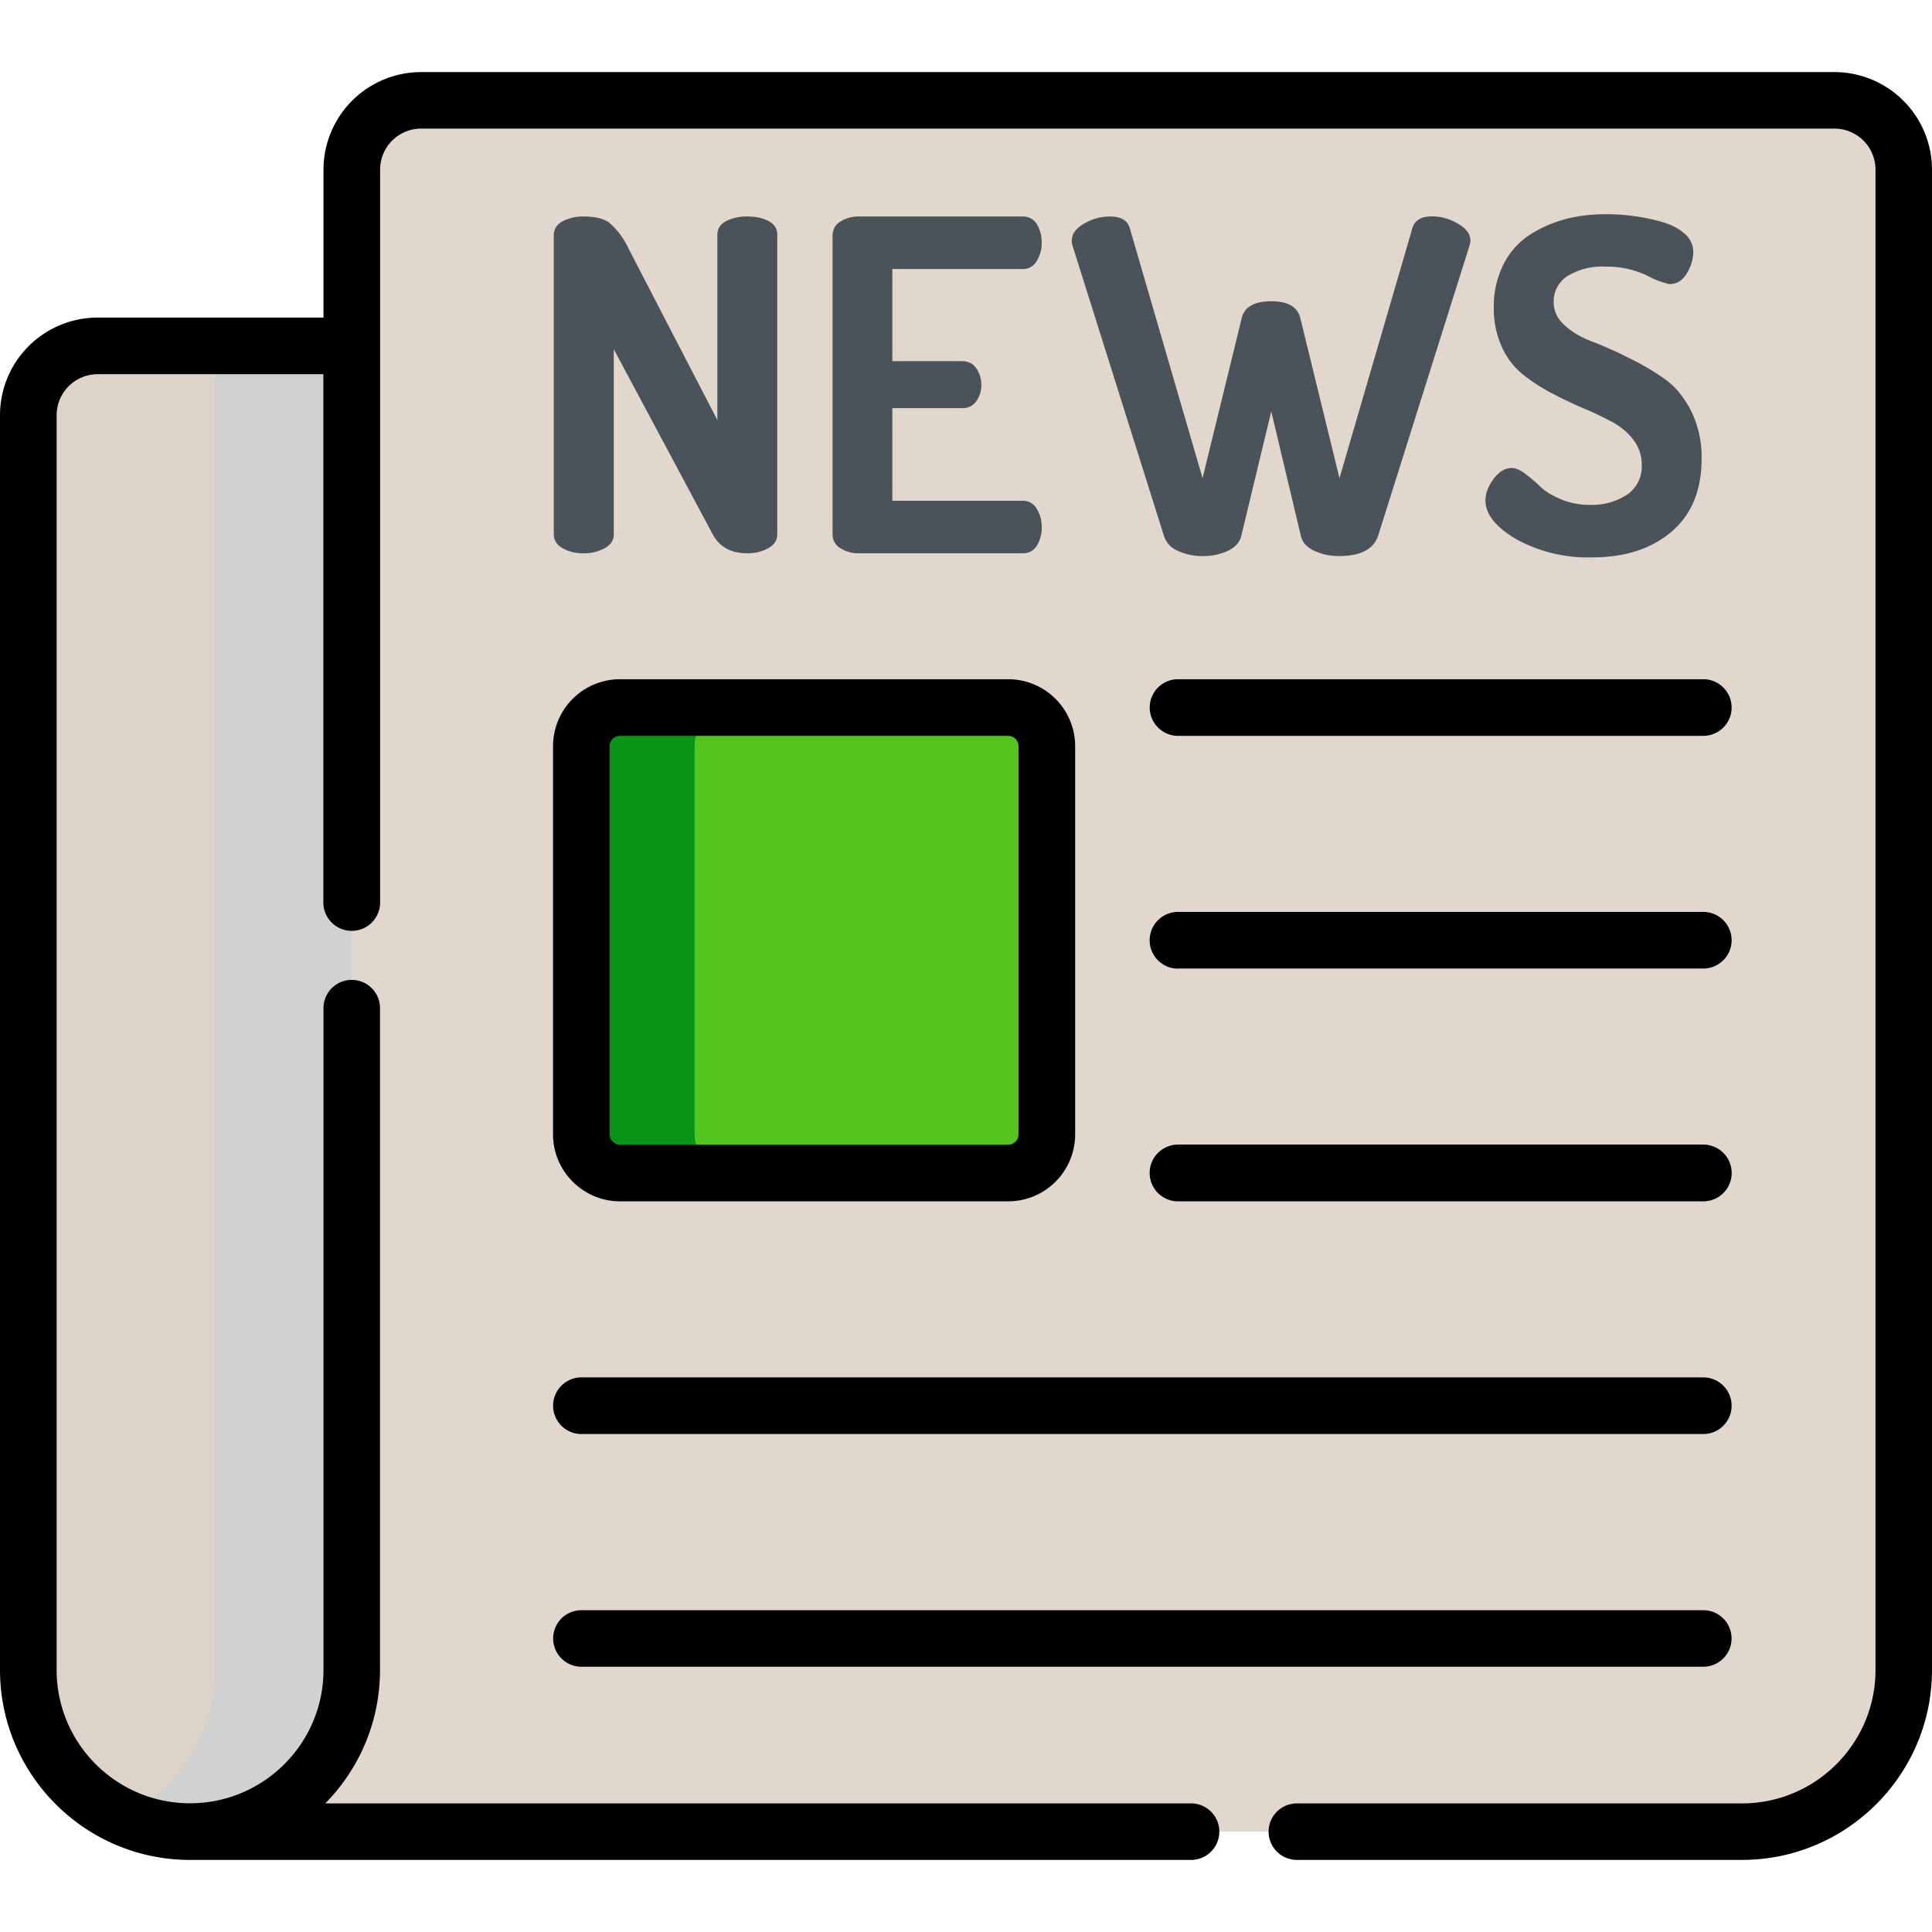 <svg width="16" height="16" fill="none" xmlns="http://www.w3.org/2000/svg"><path d="M1.574 15.17v-.001c-.74 0-1.34-.6-1.34-1.34V3.439c0-.317.257-.573.574-.573h5.11v12.304H1.574z" fill="#DED3C8"/><path d="M1.574 2.865h.205V13.83c0 .537-.316 1-.772 1.213.172.08.364.126.567.126h4.344V2.865H1.574z" fill="#D0D1D2"/><path d="M3.486.83a.573.573 0 0 0-.573.574V13.83c0 .74-.6 1.339-1.34 1.339h12.853c.74 0 1.34-.6 1.34-1.34V1.405a.573.573 0 0 0-.573-.573H3.486z" fill="#E2D7CC"/><path d="M8.35 9.714H5.134a.32.32 0 0 1-.32-.32V6.18a.32.32 0 0 1 .32-.32h3.214a.32.32 0 0 1 .32.32v3.214a.32.32 0 0 1-.32.32z" fill="#54C51F"/><path d="M5.752 9.394V6.18a.32.32 0 0 1 .32-.32h-.937a.32.32 0 0 0-.32.32v3.214c0 .177.143.32.32.32h.938a.32.32 0 0 1-.32-.32z" fill="#089416"/><path d="M15.192.597H3.486a.809.809 0 0 0-.807.807V2.63H.808A.809.809 0 0 0 0 3.438V13.83c0 .863.7 1.567 1.562 1.573h8.302a.234.234 0 1 0 0-.468h-7.17c.28-.285.453-.675.453-1.105V8.349a.234.234 0 1 0-.468 0v5.48c0 .608-.493 1.102-1.1 1.105h-.005c-.61 0-1.105-.495-1.105-1.104V3.438a.34.34 0 0 1 .339-.339h1.87v4.375a.234.234 0 1 0 .47 0v-6.07a.34.34 0 0 1 .338-.339h11.706a.34.34 0 0 1 .34.34V13.83c0 .609-.496 1.105-1.106 1.105H10.74a.234.234 0 0 0 0 .468h3.686c.868 0 1.574-.706 1.574-1.573V1.404a.809.809 0 0 0-.808-.807z" fill="#000"/><path d="M5.135 9.949h3.214a.555.555 0 0 0 .555-.555V6.18a.555.555 0 0 0-.555-.555H5.135a.555.555 0 0 0-.555.555v3.214c0 .306.25.555.555.555zm-.086-3.77c0-.047.039-.085.086-.085h3.214c.048 0 .086.038.086.086v3.214a.086.086 0 0 1-.086.086H5.135a.086.086 0 0 1-.086-.086V6.18zM9.756 6.094h4.35a.234.234 0 0 0 0-.469h-4.35a.234.234 0 1 0 0 .469zM9.756 8.021h4.35a.234.234 0 0 0 0-.469h-4.35a.234.234 0 1 0 0 .47zM9.756 9.949h4.35a.234.234 0 0 0 0-.47h-4.35a.234.234 0 1 0 0 .47zM4.815 11.876h9.291a.234.234 0 0 0 0-.469H4.815a.234.234 0 1 0 0 .469zM4.815 13.803h9.291a.234.234 0 0 0 0-.468H4.815a.234.234 0 1 0 0 .468z" fill="#000"/><path d="M4.586 4.426V1.949c0-.05.025-.09.073-.116a.358.358 0 0 1 .175-.04c.092 0 .162.016.21.05a.62.62 0 0 1 .16.213l.737 1.423V1.945c0-.05.024-.089.073-.114a.373.373 0 0 1 .175-.038c.069 0 .127.012.176.038.048.025.072.063.072.114v2.48c0 .049-.025.087-.074.115a.347.347 0 0 1-.174.042c-.135 0-.23-.052-.286-.156l-.82-1.534v1.534c0 .048-.025.086-.075.114a.347.347 0 0 1-.174.042.344.344 0 0 1-.175-.042c-.048-.028-.073-.066-.073-.114zM6.895 4.426V1.949a.13.13 0 0 1 .065-.114.275.275 0 0 1 .153-.042H8.47c.051 0 .09.021.117.064.026.044.04.093.04.15a.282.282 0 0 1-.042.156.13.13 0 0 1-.115.065h-1.08v.763h.58c.049 0 .087.02.115.059.028.04.042.086.042.14a.23.23 0 0 1-.04.13.132.132 0 0 1-.117.06h-.58v.767h1.08a.13.13 0 0 1 .115.065.282.282 0 0 1 .042.156.277.277 0 0 1-.04.15.129.129 0 0 1-.117.064H7.113a.274.274 0 0 1-.153-.042.13.13 0 0 1-.065-.114zM8.876 1.991c0-.053.034-.1.103-.14.068-.039.14-.058.213-.058.092 0 .147.033.165.099l.602 2.068.325-1.328c.023-.091.104-.137.244-.137.137 0 .217.046.24.137l.325 1.328.603-2.068c.018-.066.072-.1.164-.1.074 0 .145.02.213.06.07.04.104.086.104.139 0 .015-.003.03-.008.046l-.756 2.4c-.038.112-.146.168-.324.168a.471.471 0 0 1-.206-.044c-.061-.029-.098-.07-.11-.124l-.245-1.03-.248 1.03c-.013.054-.05.095-.11.124a.471.471 0 0 1-.207.044.48.48 0 0 1-.21-.044.198.198 0 0 1-.114-.124l-.756-2.4a.143.143 0 0 1-.007-.046zM12.302 4.143c0-.058.023-.117.067-.177.045-.06.095-.09.15-.09.034 0 .071.016.113.048.042.031.083.067.123.105.039.038.095.073.17.105a.61.61 0 0 0 .243.047.527.527 0 0 0 .306-.084.281.281 0 0 0 .122-.248.333.333 0 0 0-.067-.204.532.532 0 0 0-.175-.149 2.805 2.805 0 0 0-.239-.114 3.725 3.725 0 0 1-.261-.124 1.524 1.524 0 0 1-.24-.155.618.618 0 0 1-.176-.229.763.763 0 0 1-.067-.326.77.77 0 0 1 .082-.362.624.624 0 0 1 .22-.244c.091-.058.189-.1.293-.128.104-.027.215-.04.332-.04a1.713 1.713 0 0 1 .445.058c.082.021.15.054.202.098a.2.2 0 0 1 .078.157.347.347 0 0 1-.053.176c-.036.06-.084.09-.145.09a.718.718 0 0 1-.187-.072.782.782 0 0 0-.34-.073.554.554 0 0 0-.318.079.248.248 0 0 0-.113.215c0 .074.03.138.092.193.06.055.136.1.227.134.09.034.188.077.293.13.106.051.204.108.294.17.09.06.166.149.227.264a.86.86 0 0 1 .092.407c0 .26-.083.462-.25.604-.167.142-.386.212-.658.212a1.23 1.23 0 0 1-.622-.148c-.173-.1-.26-.208-.26-.325z" fill="#4A5359"/></svg>